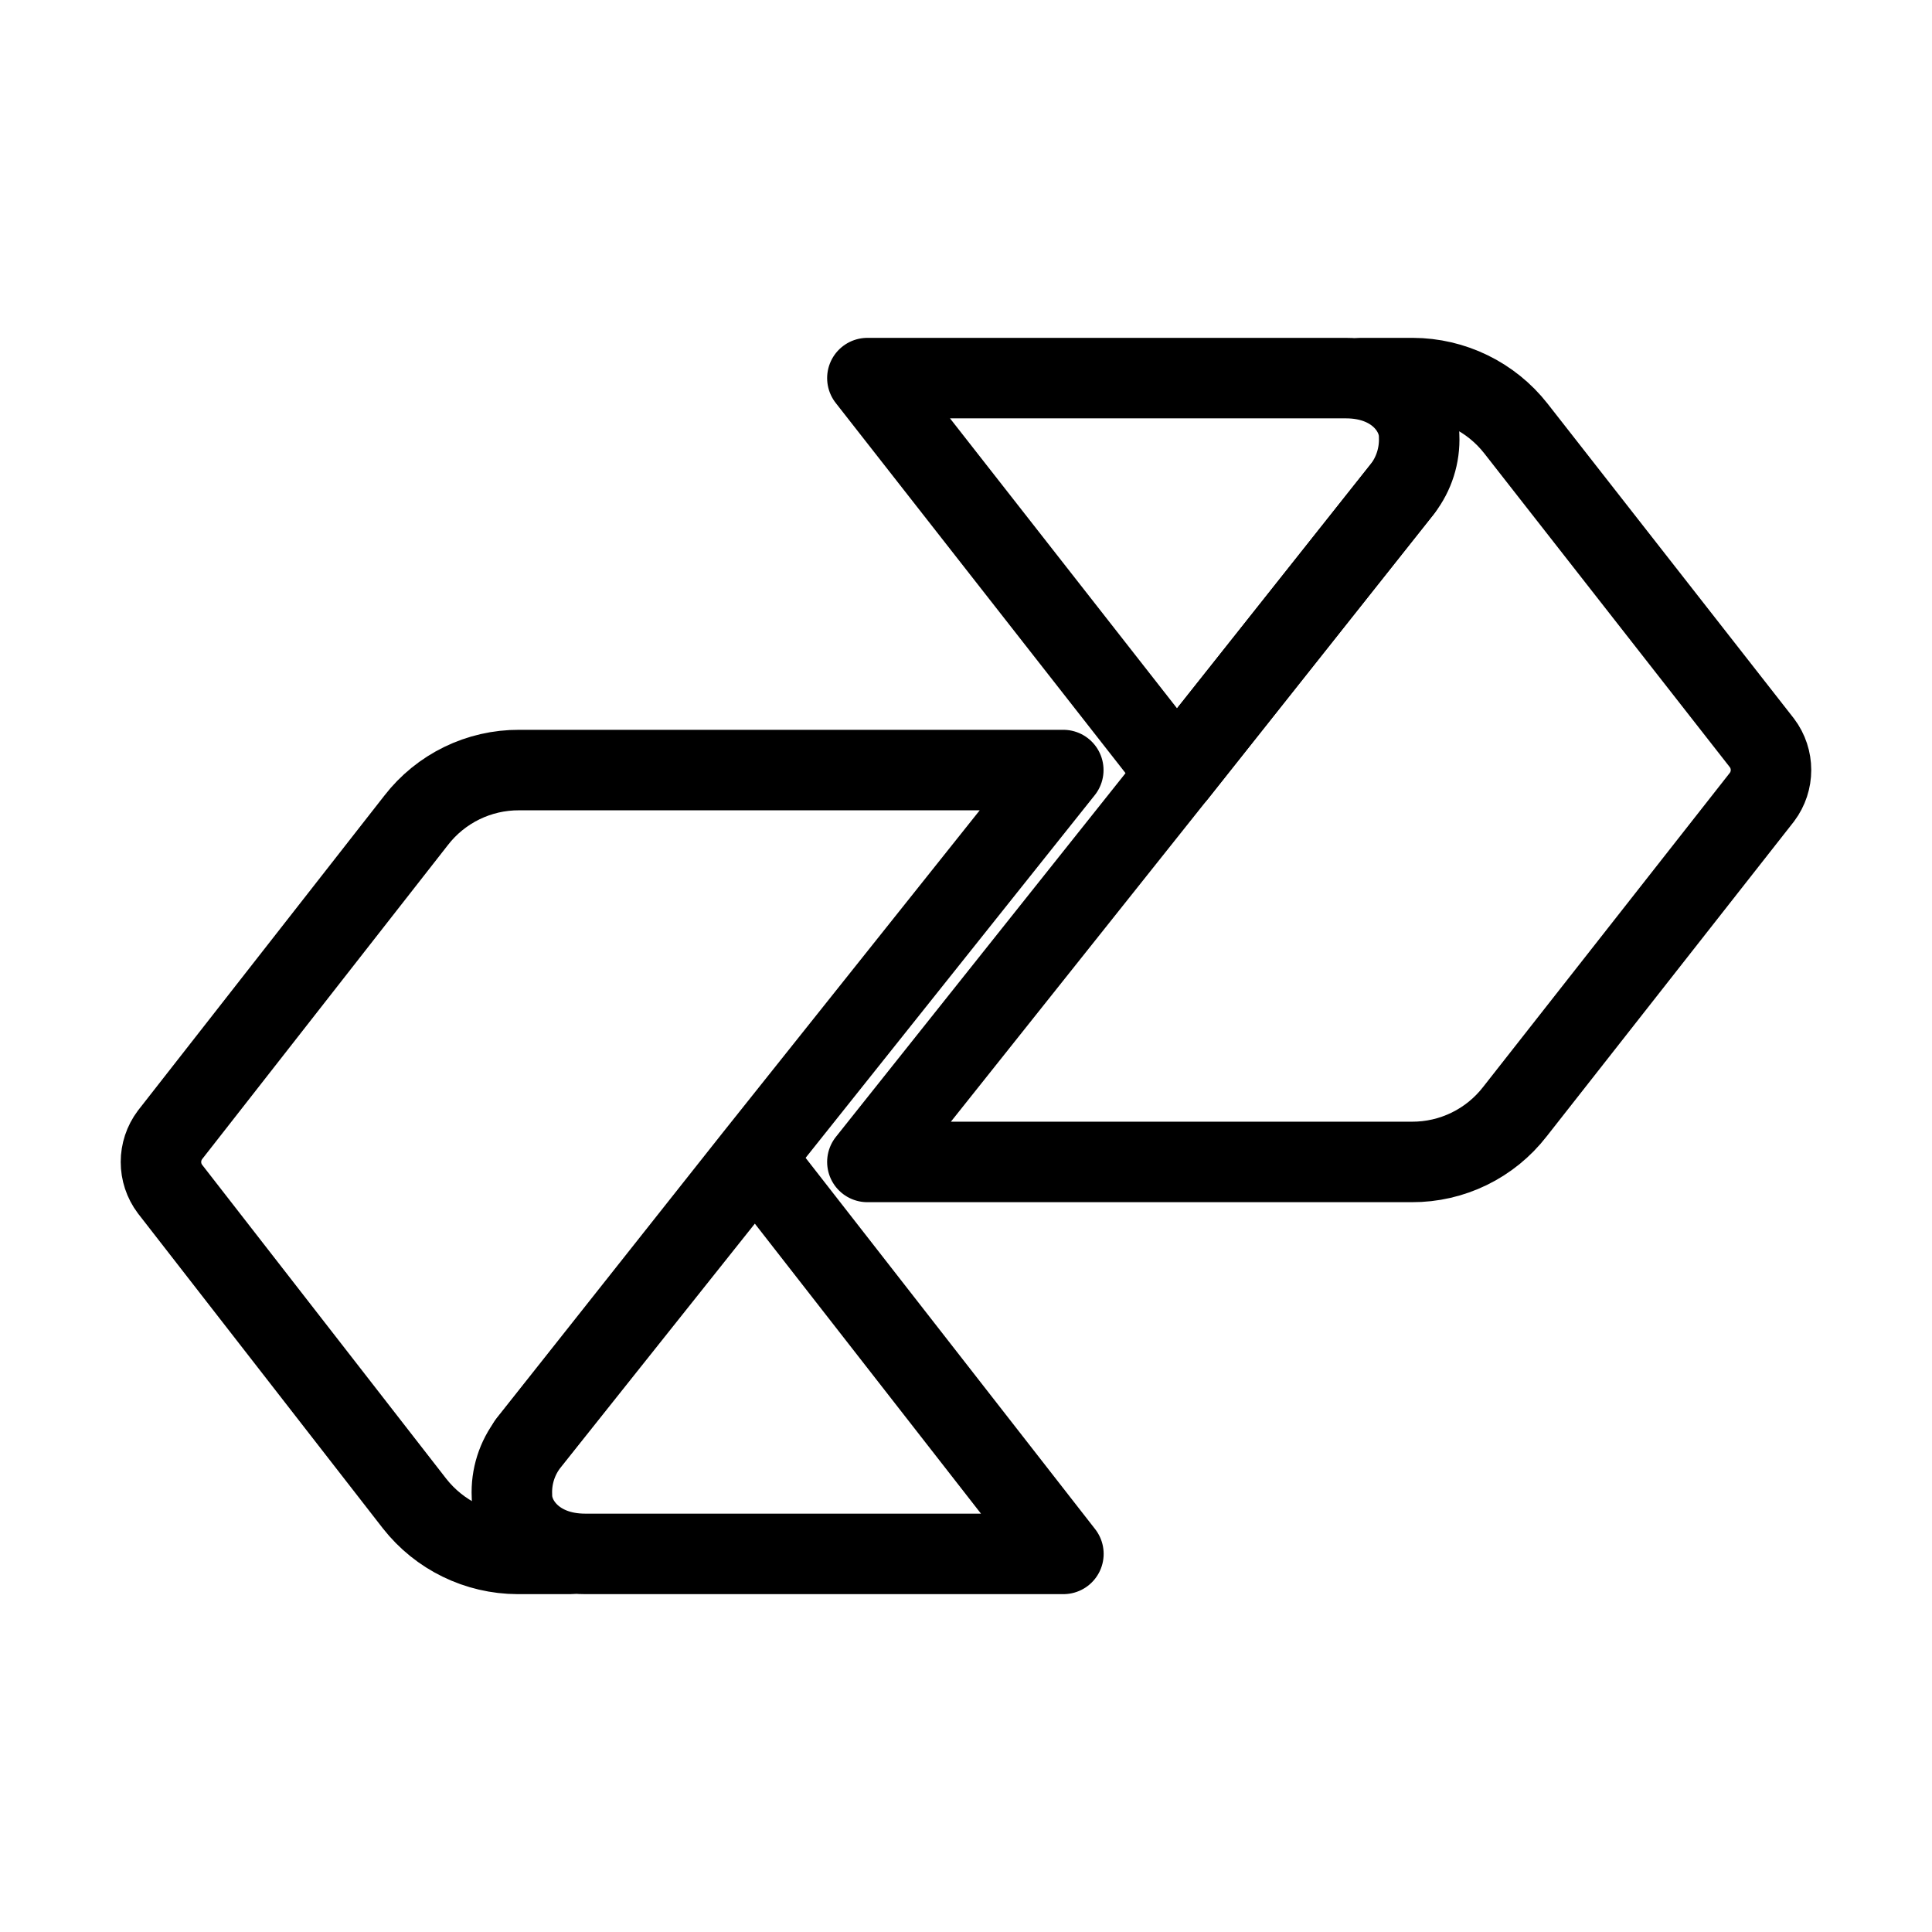 <?xml version="1.0" encoding="UTF-8"?><svg id="b" xmlns="http://www.w3.org/2000/svg" viewBox="0 0 48 48"><defs><style>.c{stroke-width:2px;fill:none;fill-rule:evenodd;stroke:#000;stroke-linecap:round;stroke-linejoin:round;}</style></defs><path class="c" d="m14.151,38.606h-1.289c-1-.003-1.944-.463-2.562-1.25l-6.076-7.814c-.3-.398-.3-.947,0-1.346l6.114-7.814c.613-.793,1.56-1.255,2.562-1.25h13.517l-7.687,9.642-5.605,7.078"/><path class="c" d="m18.827,28.869l-.055-.096-5.637,7.078c-.29.374-.438.839-.416,1.312,0,.641.609,1.443,1.818,1.443h11.883l-7.594-9.738Z"/><path class="c" d="m33.817,9.394h1.282c1.0.003,1.944.463,2.562,1.25l6.114,7.814c.3.398.3.947,0,1.346l-6.137,7.814c-.614.793-1.561,1.255-2.564,1.25h-13.524l7.678-9.642,5.614-7.078"/><path class="c" d="m29.173,19.131l.055.096,5.614-7.078c.289-.374.436-.839.416-1.312,0-.641-.609-1.443-1.818-1.443h-11.89l7.624,9.738Z"/></svg>
